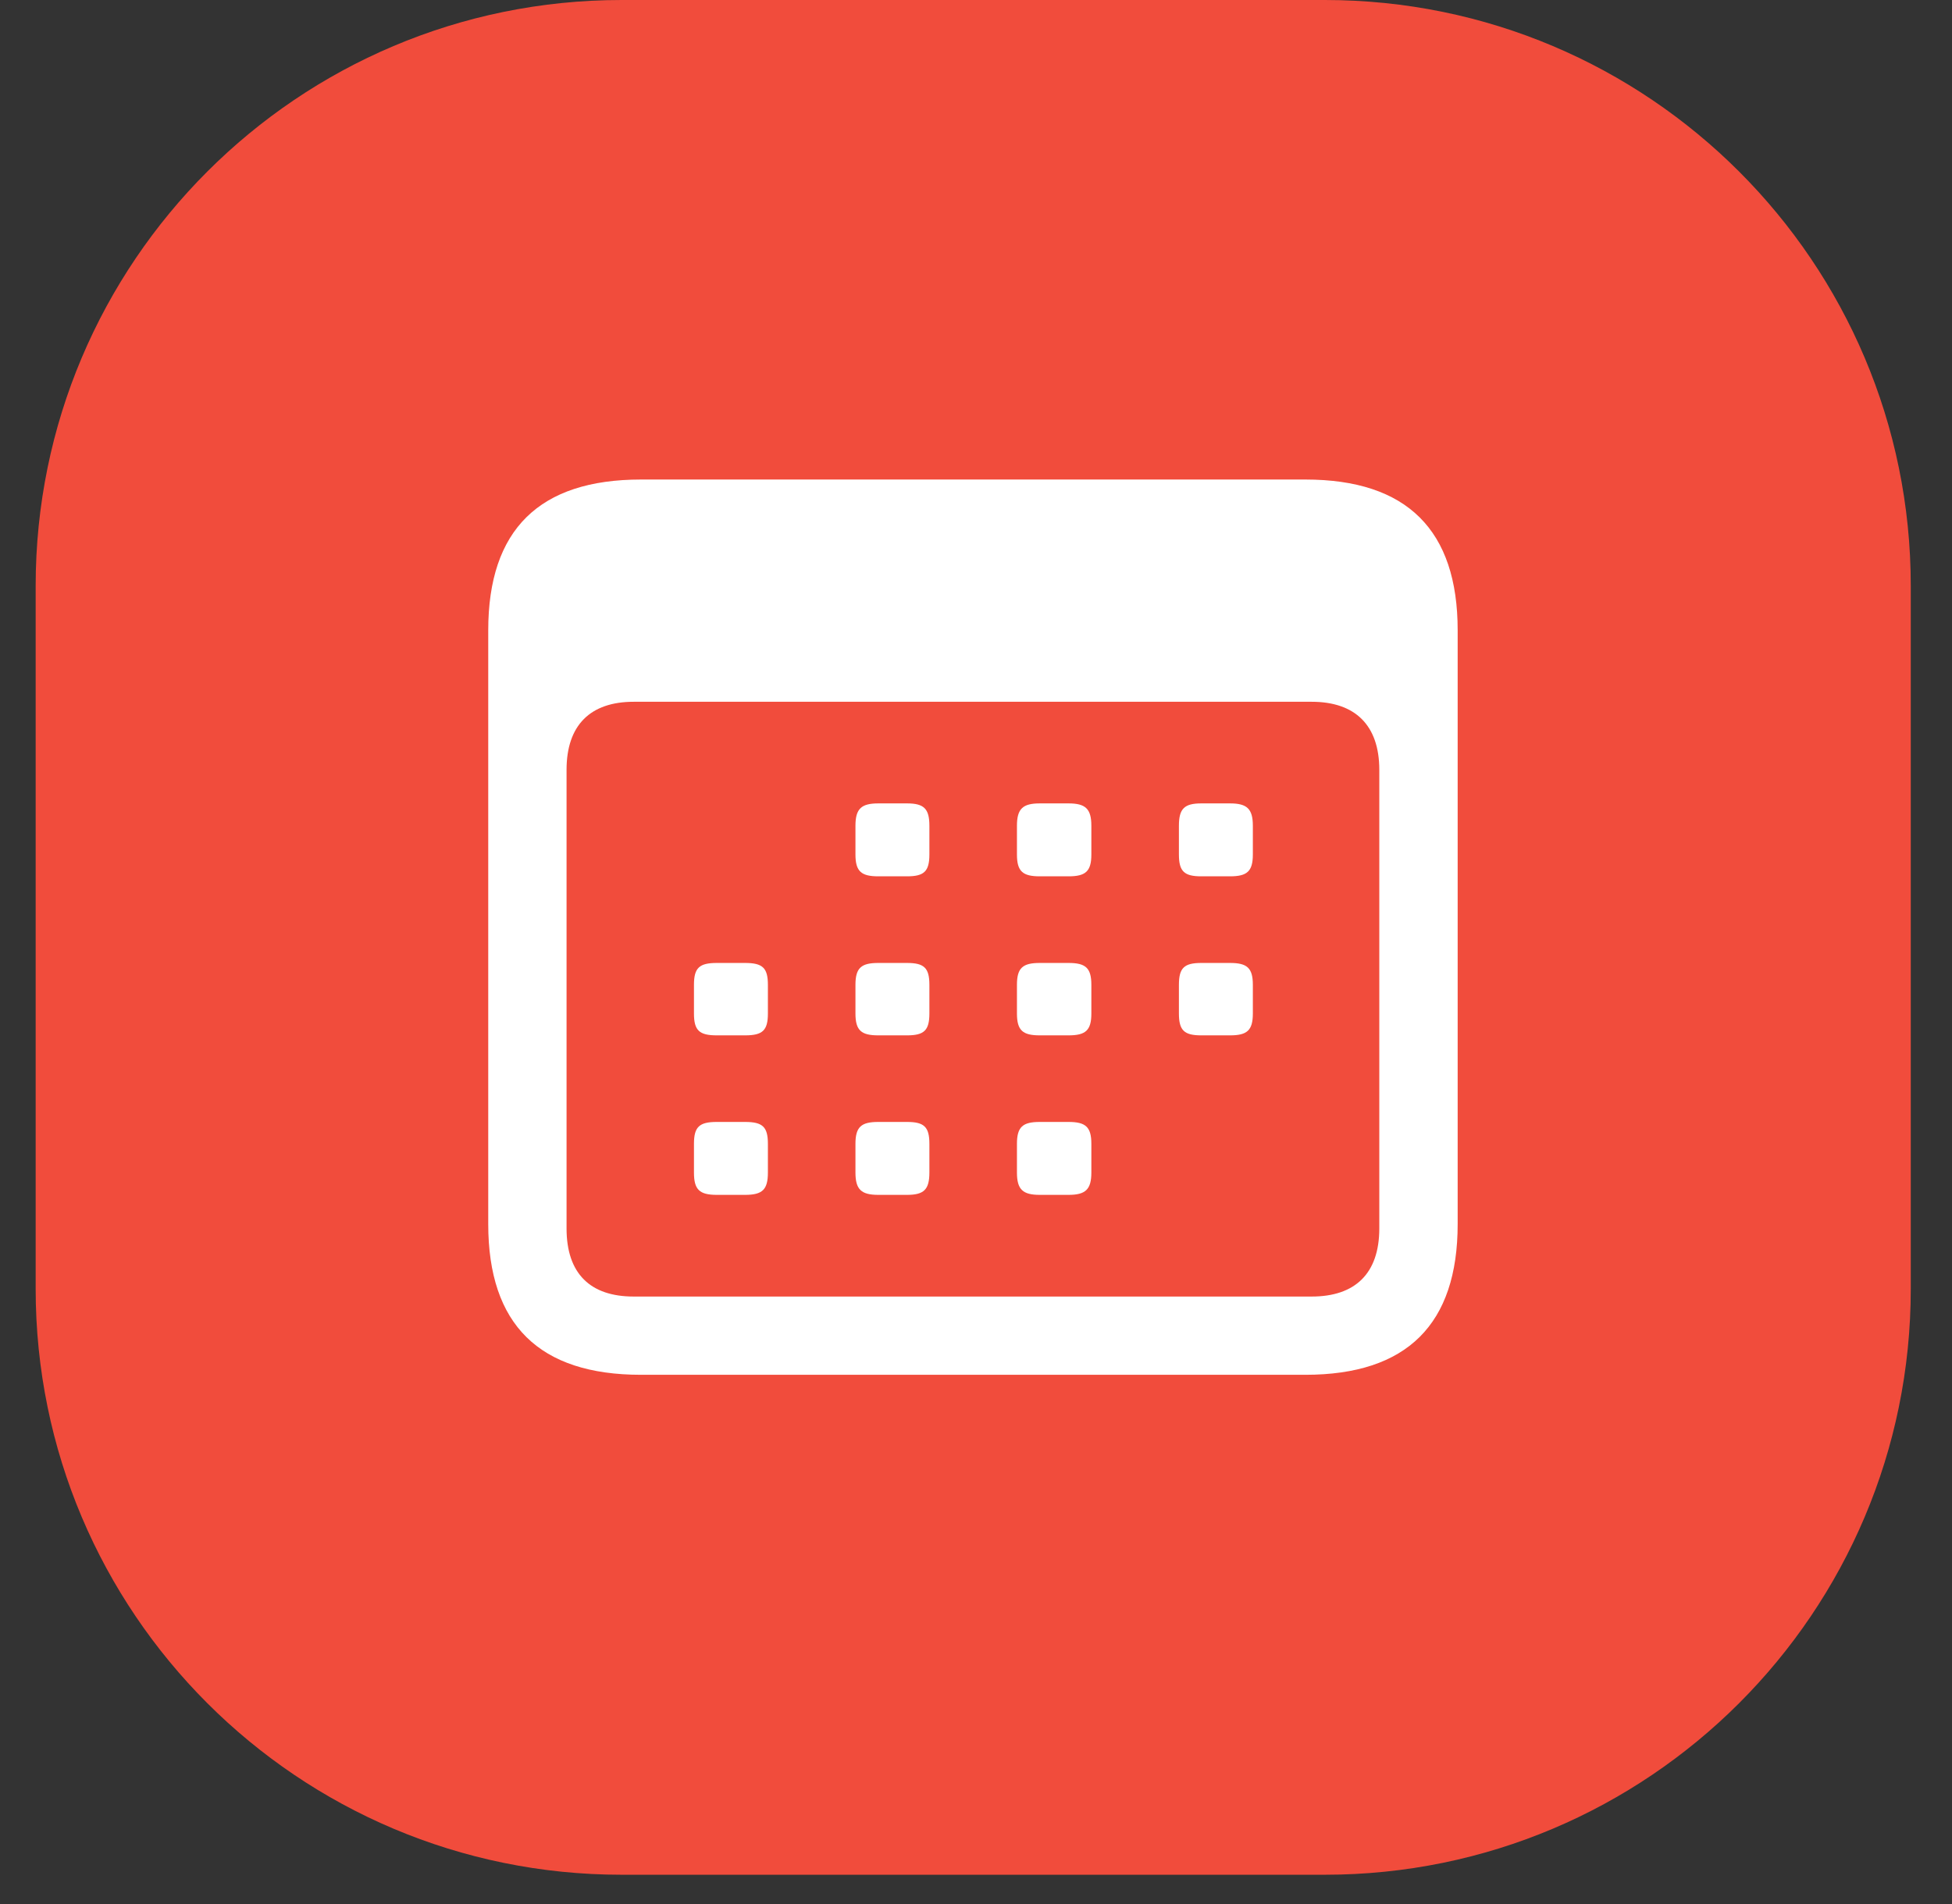 <svg width="41" height="40" viewBox="0 0 41 40" fill="none" xmlns="http://www.w3.org/2000/svg">
<rect x="0" y="0" width="41" height="40" fill="#333333" stroke="none"/>
<path d="M0.749 12.308C0.749 5.51 6.259 0 13.057 0H27.826C34.623 0 40.134 5.51 40.134 12.308V27.077C40.134 33.875 34.623 39.385 27.826 39.385H13.057C6.259 39.385 0.749 33.875 0.749 27.077V12.308Z" fill="#F14C3C"/>
<path d="M13.463 28.882H27.418C29.553 28.882 30.617 27.82 30.617 25.715V13.241C30.617 11.137 29.553 10.074 27.418 10.074H13.463C11.328 10.074 10.255 11.127 10.255 13.241V25.715C10.255 27.829 11.328 28.882 13.463 28.882ZM13.31 27.238C12.4 27.238 11.9 26.758 11.9 25.807V16.173C11.9 15.234 12.4 14.743 13.31 14.743H27.551C28.462 14.743 28.971 15.234 28.971 16.173V25.807C28.971 26.758 28.46 27.238 27.551 27.238H13.31ZM18.448 18.41H19.051C19.408 18.41 19.521 18.308 19.521 17.951V17.348C19.521 16.991 19.409 16.878 19.051 16.878H18.448C18.091 16.878 17.968 16.99 17.968 17.348V17.951C17.968 18.308 18.091 18.41 18.448 18.41ZM21.84 18.41H22.443C22.8 18.41 22.923 18.308 22.923 17.951V17.348C22.923 16.991 22.8 16.878 22.443 16.878H21.84C21.483 16.878 21.36 16.99 21.36 17.348V17.951C21.36 18.308 21.483 18.41 21.84 18.41ZM25.232 18.41H25.835C26.192 18.41 26.315 18.308 26.315 17.951V17.348C26.315 16.991 26.192 16.878 25.835 16.878H25.232C24.875 16.878 24.762 16.99 24.762 17.348V17.951C24.762 18.308 24.875 18.41 25.232 18.41ZM15.056 21.751H15.649C16.017 21.751 16.129 21.649 16.129 21.292V20.689C16.129 20.332 16.017 20.23 15.649 20.23H15.056C14.689 20.23 14.576 20.332 14.576 20.689V21.292C14.576 21.649 14.689 21.751 15.056 21.751ZM18.448 21.751H19.051C19.408 21.751 19.521 21.649 19.521 21.292V20.689C19.521 20.332 19.409 20.23 19.051 20.23H18.448C18.091 20.23 17.968 20.332 17.968 20.689V21.292C17.968 21.649 18.091 21.751 18.448 21.751ZM21.84 21.751H22.443C22.8 21.751 22.923 21.649 22.923 21.292V20.689C22.923 20.332 22.8 20.23 22.443 20.23H21.84C21.483 20.23 21.36 20.332 21.36 20.689V21.292C21.36 21.649 21.483 21.751 21.84 21.751ZM25.232 21.751H25.835C26.192 21.751 26.315 21.649 26.315 21.292V20.689C26.315 20.332 26.192 20.23 25.835 20.23H25.232C24.875 20.23 24.762 20.332 24.762 20.689V21.292C24.762 21.649 24.875 21.751 25.232 21.751ZM15.056 25.102H15.649C16.017 25.102 16.129 24.99 16.129 24.632V24.029C16.129 23.672 16.017 23.57 15.649 23.57H15.056C14.689 23.57 14.576 23.672 14.576 24.03V24.633C14.576 24.99 14.689 25.102 15.056 25.102ZM18.448 25.102H19.051C19.408 25.102 19.521 24.99 19.521 24.632V24.029C19.521 23.672 19.409 23.57 19.051 23.57H18.448C18.091 23.57 17.968 23.672 17.968 24.03V24.633C17.968 24.99 18.091 25.102 18.448 25.102ZM21.84 25.102H22.443C22.8 25.102 22.923 24.99 22.923 24.632V24.029C22.923 23.672 22.8 23.57 22.443 23.57H21.84C21.483 23.57 21.36 23.672 21.36 24.03V24.633C21.36 24.99 21.483 25.102 21.84 25.102Z" fill="white"/>
</svg>
